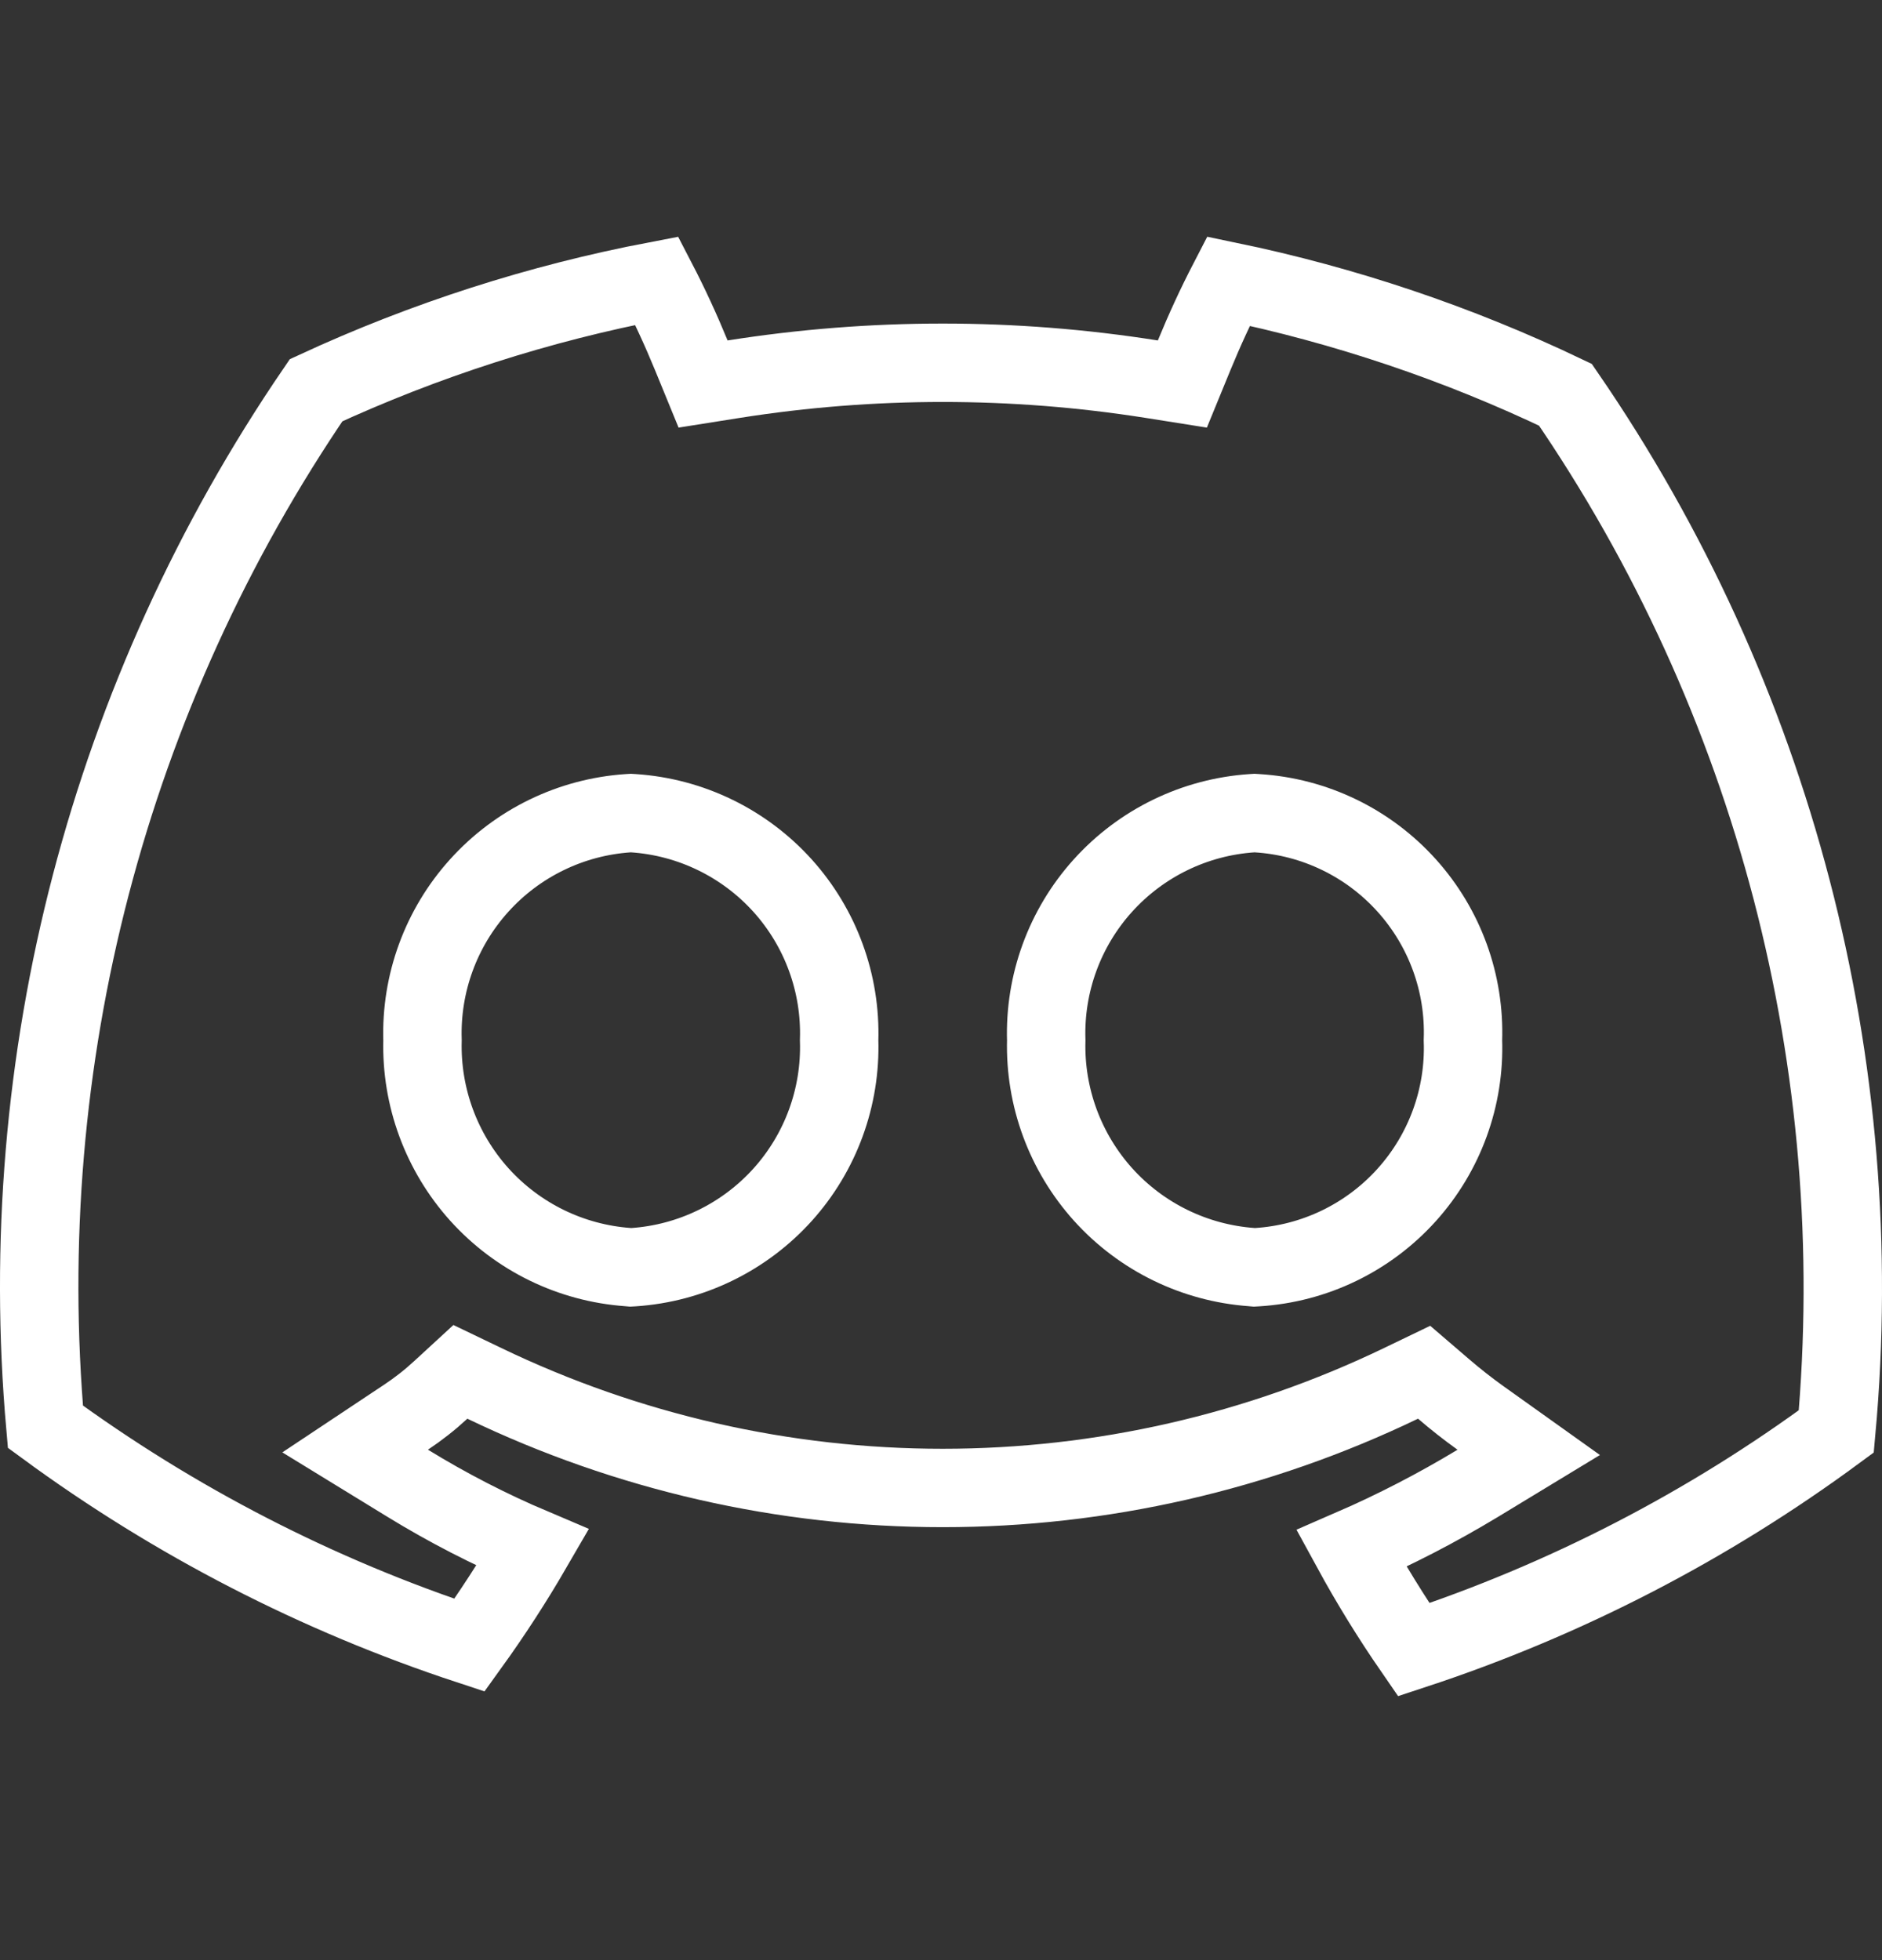 <svg width="24" height="25" viewBox="0 0 24 25" fill="none" xmlns="http://www.w3.org/2000/svg">
<rect x="0" y="0" width="24" height="25" fill="#333333" stroke="none"/>
<path d="M17.234 19.751C17.789 19.51 18.328 19.231 18.846 18.918L19.495 18.524L18.877 18.083C18.722 17.972 18.566 17.85 18.409 17.715L18.161 17.502L17.866 17.644C16.043 18.522 14.046 18.978 12.022 18.978C9.998 18.978 8.001 18.522 6.177 17.644L5.871 17.497L5.621 17.727C5.484 17.854 5.336 17.97 5.18 18.074L4.529 18.507L5.196 18.916C5.707 19.23 6.241 19.505 6.793 19.739C6.545 20.167 6.276 20.582 5.987 20.983C4.049 20.345 2.224 19.405 0.579 18.197C0.165 13.525 1.384 8.852 4.031 4.977C5.417 4.336 6.876 3.867 8.376 3.581C8.537 3.891 8.683 4.208 8.816 4.532L8.966 4.898L9.357 4.836C11.123 4.557 12.921 4.557 14.687 4.836L15.078 4.898L15.228 4.532C15.36 4.21 15.505 3.895 15.665 3.586C17.151 3.894 18.594 4.38 19.963 5.035C22.622 8.905 23.843 13.583 23.417 18.257C21.779 19.465 19.96 20.405 18.028 21.041C17.741 20.625 17.476 20.195 17.234 19.751ZM8.009 16.161L8.043 16.164L8.078 16.162C8.808 16.113 9.491 15.781 9.981 15.237C10.466 14.698 10.724 13.992 10.701 13.267C10.724 12.542 10.466 11.836 9.981 11.297C9.491 10.753 8.808 10.421 8.078 10.372L8.045 10.37L8.011 10.372C7.281 10.421 6.598 10.753 6.109 11.297C5.623 11.836 5.365 12.543 5.388 13.268C5.369 13.992 5.628 14.695 6.112 15.234C6.601 15.777 7.28 16.109 8.009 16.161ZM15.963 16.161L15.996 16.164L16.03 16.162C16.762 16.117 17.448 15.786 17.939 15.24C18.425 14.7 18.682 13.992 18.656 13.267C18.682 12.541 18.425 11.834 17.939 11.294C17.448 10.748 16.762 10.417 16.03 10.372L15.998 10.37L15.966 10.372C15.235 10.421 14.553 10.753 14.063 11.297C13.577 11.836 13.319 12.543 13.342 13.268C13.323 13.992 13.582 14.695 14.066 15.234C14.555 15.777 15.235 16.109 15.963 16.161Z" stroke="white"/>
</svg>
